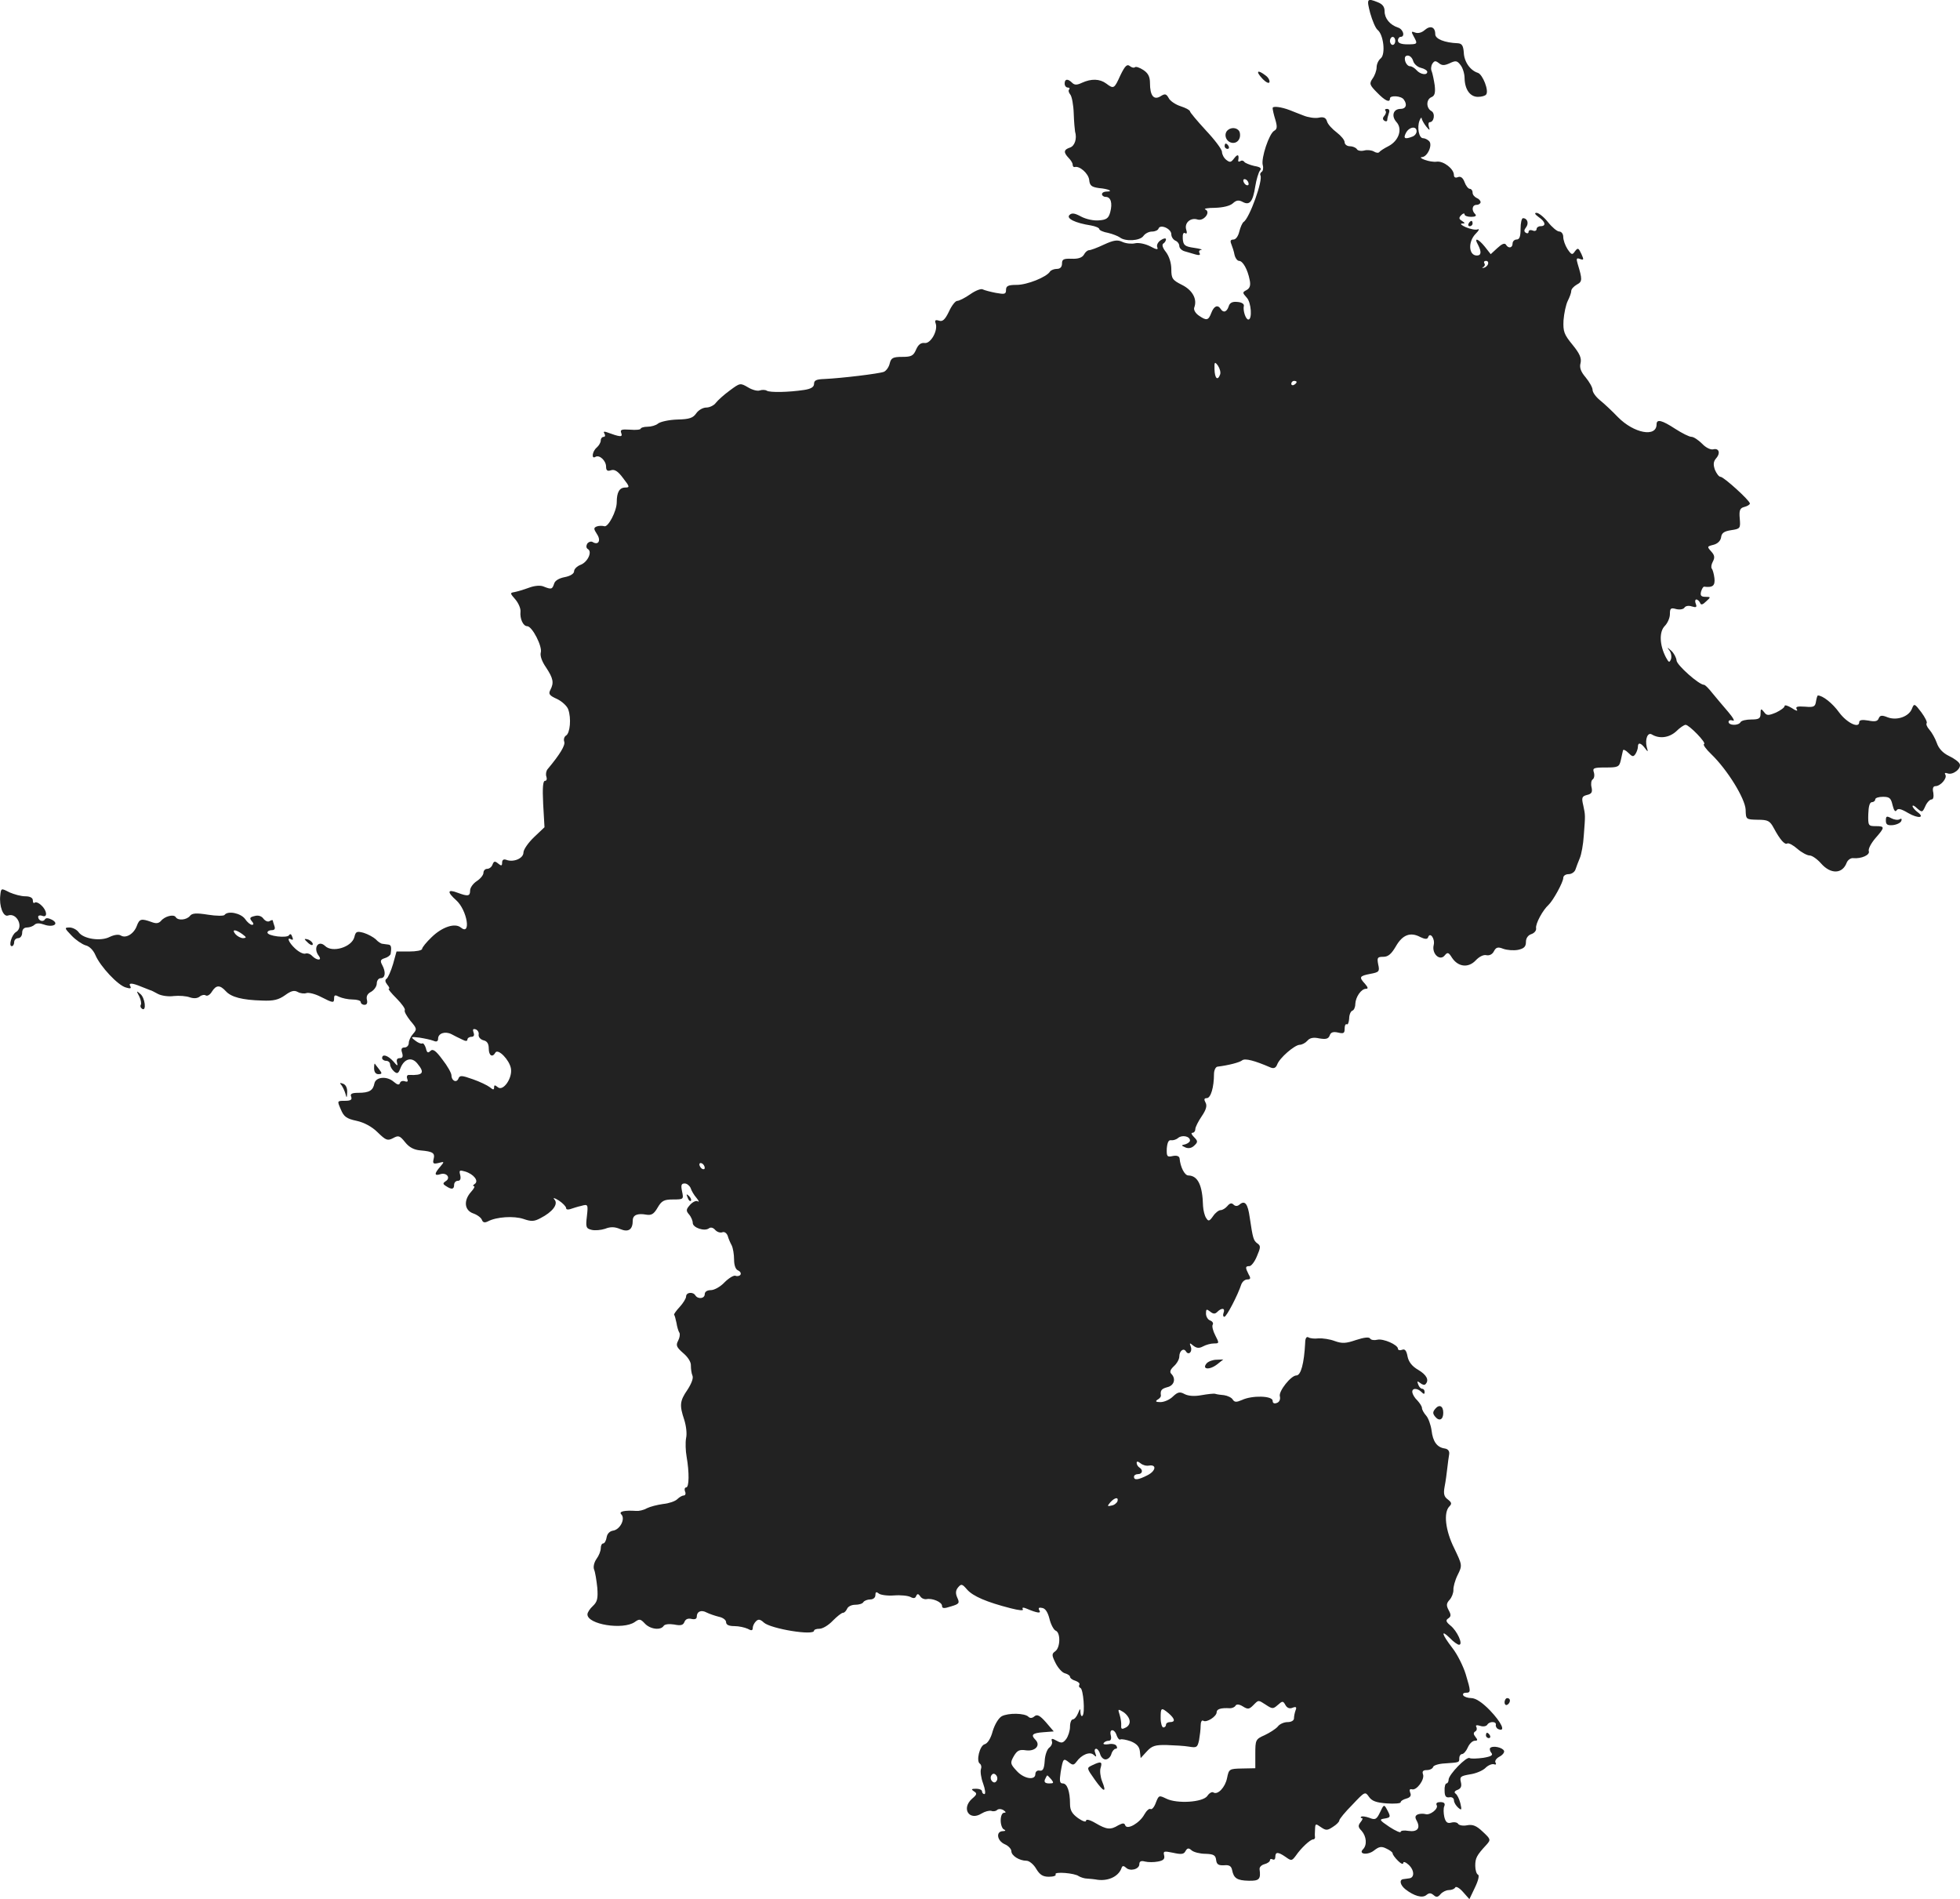 <?xml version="1.0" standalone="no"?>
<!DOCTYPE svg PUBLIC "-//W3C//DTD SVG 20010904//EN"
 "http://www.w3.org/TR/2001/REC-SVG-20010904/DTD/svg10.dtd">
<svg version="1.0" xmlns="http://www.w3.org/2000/svg"
 width="735.116pt" height="712.254pt" viewBox="0 0 735.116 712.254"
 preserveAspectRatio="xMidYMid meet">
<g transform="translate(-618.689,1339.839) scale(0.1,-0.1)"
fill="#222222" stroke="none">
<path d="M11326 13349 c8 -28 20 -57 28 -63 22 -18 30 -90 12 -106 -9 -7 -16
-22 -16 -34 0 -12 -7 -31 -15 -42 -13 -19 -12 -24 17 -53 30 -31 48 -39 48
-22 0 13 43 10 52 -4 14 -19 8 -35 -12 -35 -28 0 -36 -27 -15 -50 23 -26 8
-70 -31 -90 -16 -8 -31 -18 -34 -22 -3 -4 -12 -3 -20 2 -8 5 -25 7 -36 4 -12
-3 -25 -1 -28 5 -4 6 -16 11 -27 11 -10 0 -19 7 -19 15 0 8 -13 24 -30 37 -16
12 -33 30 -36 41 -4 14 -13 18 -31 14 -14 -3 -40 1 -57 8 -17 6 -40 16 -51 20
-31 12 -65 17 -65 8 0 -5 4 -24 10 -43 8 -27 7 -36 -4 -42 -19 -10 -50 -103
-43 -129 3 -10 1 -22 -4 -25 -5 -3 -7 -9 -5 -13 11 -17 -41 -162 -63 -175 -5
-4 -12 -20 -16 -36 -4 -17 -13 -30 -22 -30 -11 0 -13 -5 -8 -17 4 -10 10 -28
12 -40 3 -13 11 -23 17 -23 14 0 32 -31 40 -72 4 -19 1 -30 -11 -37 -17 -9
-17 -10 0 -29 17 -18 21 -82 6 -82 -10 0 -21 34 -17 51 2 7 -8 14 -24 15 -19
2 -29 -3 -33 -17 -7 -21 -20 -25 -30 -9 -11 17 -25 11 -35 -15 -11 -29 -18
-30 -47 -10 -13 9 -20 22 -17 30 12 31 -6 65 -46 85 -36 18 -40 24 -40 59 0
23 -8 48 -20 64 -13 16 -16 28 -10 32 5 3 10 10 10 16 0 5 -9 4 -19 -3 -10 -6
-17 -18 -14 -26 5 -11 -1 -11 -27 3 -18 9 -42 14 -56 11 -12 -3 -34 -1 -47 5
-19 9 -33 7 -70 -10 -25 -12 -50 -21 -56 -21 -5 0 -14 -7 -19 -17 -7 -11 -21
-16 -46 -15 -30 1 -36 -2 -36 -18 0 -13 -7 -20 -19 -20 -11 0 -23 -5 -26 -10
-13 -21 -86 -50 -125 -50 -32 0 -40 -4 -40 -19 0 -16 -5 -17 -38 -11 -21 4
-43 10 -49 13 -6 4 -27 -4 -47 -18 -20 -14 -42 -25 -49 -25 -7 0 -21 -18 -31
-40 -15 -31 -24 -39 -38 -34 -13 4 -16 1 -12 -10 10 -26 -18 -77 -41 -74 -14
2 -24 -6 -32 -24 -10 -24 -18 -28 -52 -28 -35 0 -42 -4 -47 -24 -3 -14 -13
-28 -22 -32 -18 -7 -158 -24 -224 -27 -29 -1 -38 -5 -38 -18 0 -12 -11 -19
-37 -23 -60 -9 -128 -10 -140 -3 -6 4 -18 4 -27 1 -8 -3 -28 2 -44 12 -29 17
-30 16 -68 -12 -22 -16 -45 -37 -52 -46 -7 -10 -24 -18 -36 -18 -13 0 -30 -10
-38 -22 -12 -17 -25 -22 -71 -23 -31 -1 -63 -8 -72 -15 -8 -7 -26 -12 -40 -12
-14 0 -25 -4 -25 -7 0 -4 -18 -6 -40 -4 -33 2 -38 0 -33 -13 6 -16 -4 -15 -56
4 -9 3 -12 1 -7 -6 4 -7 2 -12 -3 -12 -6 0 -11 -6 -11 -14 0 -7 -7 -19 -15
-26 -17 -14 -21 -45 -5 -35 15 9 40 -14 40 -37 0 -14 5 -18 19 -13 13 4 26 -4
45 -30 25 -32 25 -35 8 -35 -22 0 -32 -18 -32 -55 0 -34 -33 -96 -47 -90 -7 2
-20 2 -28 -1 -12 -5 -12 -9 1 -29 16 -24 5 -43 -17 -29 -6 3 -15 0 -20 -7 -4
-8 -4 -16 3 -20 17 -10 -1 -49 -28 -59 -13 -5 -24 -16 -24 -24 0 -9 -14 -18
-35 -22 -21 -4 -37 -13 -40 -25 -7 -21 -10 -22 -40 -10 -12 5 -34 3 -55 -5
-19 -7 -43 -14 -53 -16 -18 -3 -18 -4 3 -28 11 -13 20 -33 19 -45 -3 -27 10
-55 25 -55 19 0 58 -77 51 -99 -3 -12 4 -33 20 -56 27 -41 30 -57 16 -84 -8
-15 -4 -21 25 -34 19 -9 38 -27 42 -39 12 -33 7 -89 -8 -98 -7 -4 -10 -15 -7
-23 5 -13 -16 -48 -63 -104 -5 -7 -7 -19 -4 -27 3 -9 1 -16 -5 -16 -8 0 -10
-26 -7 -87 l5 -87 -39 -37 c-22 -21 -40 -47 -40 -58 0 -22 -38 -38 -65 -27 -9
3 -15 0 -15 -11 0 -12 -3 -13 -15 -3 -12 10 -16 9 -21 -4 -3 -9 -12 -16 -20
-16 -8 0 -14 -7 -14 -15 0 -8 -11 -22 -25 -31 -14 -9 -25 -25 -25 -35 0 -22
-8 -23 -46 -9 -39 15 -42 4 -6 -28 41 -37 57 -135 17 -102 -22 18 -70 2 -109
-36 -20 -19 -36 -39 -36 -44 0 -6 -22 -10 -48 -10 l-48 0 -13 -47 c-8 -27 -19
-51 -24 -55 -7 -4 -6 -12 2 -22 8 -9 10 -16 6 -16 -4 0 9 -16 29 -36 20 -20
34 -40 31 -44 -3 -5 7 -22 21 -40 25 -29 25 -32 10 -49 -9 -10 -16 -25 -16
-34 0 -9 -7 -17 -16 -17 -11 0 -14 -6 -9 -20 4 -14 2 -20 -9 -20 -10 0 -13 -6
-10 -17 4 -14 1 -13 -14 5 -21 23 -42 29 -42 12 0 -5 7 -10 15 -10 8 0 15 -6
15 -14 0 -7 7 -19 15 -26 12 -10 16 -8 24 13 14 35 42 43 63 17 29 -35 22 -45
-30 -43 -8 1 -11 -5 -8 -14 4 -10 2 -13 -8 -10 -8 3 -17 1 -19 -6 -3 -9 -10
-7 -23 4 -26 23 -68 19 -73 -6 -5 -26 -19 -35 -60 -35 -25 0 -32 -4 -27 -15 4
-11 -2 -15 -24 -15 -29 0 -29 0 -15 -32 11 -27 21 -35 59 -43 28 -6 58 -22 79
-43 31 -30 37 -33 58 -22 20 11 25 10 45 -15 15 -19 33 -29 58 -31 47 -4 55
-10 49 -33 -4 -16 -1 -19 19 -14 22 6 22 5 6 -14 -23 -26 -23 -36 1 -28 23 7
39 -14 20 -26 -12 -8 -12 -11 1 -19 21 -14 30 -12 30 5 0 8 6 15 14 15 9 0 12
7 9 21 -5 19 -3 20 18 14 33 -10 53 -36 36 -47 -6 -4 -8 -8 -3 -8 5 0 1 -9
-10 -21 -29 -32 -26 -69 7 -81 15 -5 30 -16 33 -24 4 -11 11 -12 23 -6 32 17
97 21 133 9 29 -10 40 -10 64 3 45 23 67 52 53 69 -8 9 -2 8 16 -3 15 -10 27
-23 27 -28 0 -6 7 -7 16 -4 9 3 27 9 41 12 25 7 26 6 21 -39 -5 -41 -3 -46 18
-51 12 -3 35 -1 50 4 20 8 36 8 57 -1 31 -13 47 -2 47 32 0 21 18 28 51 22 19
-3 28 2 42 26 15 26 24 31 58 31 40 0 40 1 34 30 -5 24 -3 30 10 30 8 0 18 -8
22 -17 3 -10 13 -27 22 -37 9 -11 11 -17 5 -13 -6 4 -19 -2 -29 -13 -15 -17
-16 -22 -4 -36 8 -9 14 -24 14 -32 0 -18 45 -33 61 -20 7 5 16 2 23 -6 7 -8
19 -12 27 -9 8 3 16 -3 20 -13 3 -11 10 -27 15 -36 5 -10 9 -34 9 -53 0 -22 6
-38 15 -41 8 -4 12 -10 9 -16 -3 -5 -12 -7 -19 -4 -7 2 -25 -9 -41 -25 -15
-16 -38 -29 -51 -29 -14 0 -23 -6 -23 -15 0 -17 -25 -20 -35 -5 -9 15 -35 12
-35 -4 0 -7 -11 -25 -24 -39 -13 -14 -22 -27 -21 -29 2 -2 6 -16 9 -31 2 -14
7 -31 11 -37 3 -5 1 -19 -5 -30 -9 -17 -6 -24 19 -46 18 -15 30 -34 29 -47 0
-12 2 -29 6 -38 4 -9 -4 -30 -19 -53 -29 -42 -30 -58 -12 -112 7 -22 11 -52 7
-69 -3 -16 -2 -48 2 -70 10 -57 10 -115 -2 -115 -5 0 -7 -7 -4 -15 4 -8 1 -15
-4 -15 -6 0 -17 -6 -25 -14 -8 -8 -32 -16 -53 -18 -22 -3 -49 -10 -61 -16 -12
-7 -30 -11 -40 -10 -44 3 -67 -2 -56 -13 16 -16 -4 -57 -31 -61 -13 -2 -22
-12 -24 -25 -2 -13 -8 -23 -13 -23 -5 0 -9 -8 -9 -18 0 -10 -7 -28 -16 -40 -9
-13 -13 -30 -9 -40 4 -9 9 -40 12 -68 3 -41 0 -53 -17 -69 -11 -10 -20 -24
-20 -31 0 -38 133 -59 177 -29 18 13 22 12 38 -5 20 -22 60 -27 71 -9 4 6 20
8 39 5 25 -5 34 -3 39 10 4 10 13 14 26 11 13 -3 20 0 20 8 0 20 17 27 37 16
10 -5 30 -12 46 -16 15 -3 27 -12 27 -20 0 -10 10 -15 31 -15 17 0 39 -5 50
-10 14 -8 19 -7 19 3 0 7 5 18 12 25 9 9 16 8 30 -5 26 -23 188 -50 188 -30 0
4 9 7 20 7 12 0 34 13 50 30 16 16 33 30 39 30 5 0 11 7 15 15 3 8 16 15 30
15 14 0 28 4 31 10 3 5 15 10 26 10 11 0 19 7 19 16 0 12 3 14 13 6 6 -5 32
-9 57 -7 25 2 53 -1 62 -6 11 -6 18 -5 21 4 4 9 8 9 15 -1 5 -8 15 -12 23 -11
22 5 59 -11 59 -25 0 -10 7 -11 34 -2 30 9 33 12 23 33 -7 16 -6 27 3 38 12
14 15 14 34 -8 22 -25 73 -47 163 -70 31 -8 50 -10 46 -4 -4 7 1 8 13 3 42
-18 57 -19 49 -7 -5 9 -2 12 11 9 12 -2 21 -17 27 -41 5 -21 16 -41 23 -44 19
-7 18 -63 -1 -77 -14 -10 -14 -15 1 -45 9 -18 25 -36 35 -38 11 -3 19 -9 19
-13 0 -5 9 -12 20 -15 11 -4 18 -10 15 -15 -3 -5 -1 -10 4 -12 11 -4 18 -94 8
-104 -4 -4 -7 1 -8 12 0 17 -1 16 -9 -3 -5 -13 -14 -23 -20 -23 -5 0 -10 -12
-10 -27 0 -16 -7 -36 -14 -46 -12 -16 -18 -17 -36 -7 -18 10 -21 9 -18 -2 3
-7 -2 -18 -10 -24 -8 -6 -16 -28 -17 -50 -2 -30 -7 -38 -19 -36 -9 2 -16 -4
-16 -13 0 -25 -44 -18 -71 13 -23 25 -24 29 -10 54 13 22 21 26 47 22 34 -4
55 19 34 40 -18 18 -11 25 30 28 l39 3 -29 34 c-23 26 -33 31 -43 23 -9 -8
-17 -8 -23 -2 -14 14 -75 15 -100 2 -12 -7 -26 -30 -34 -56 -7 -27 -19 -46
-30 -49 -19 -5 -33 -64 -18 -73 5 -4 7 -12 4 -20 -3 -8 0 -33 8 -54 8 -22 10
-40 5 -40 -5 0 -9 5 -9 10 0 6 -10 10 -22 10 -18 0 -20 -2 -8 -10 12 -7 11
-12 -7 -27 -42 -37 -11 -85 35 -56 13 8 29 12 37 10 7 -3 17 -1 21 3 5 5 15 5
24 0 10 -7 11 -10 3 -10 -8 0 -13 -13 -13 -29 0 -16 6 -32 13 -34 7 -3 5 -6
-5 -6 -27 -1 -22 -36 7 -49 14 -6 25 -18 25 -26 0 -17 30 -36 57 -36 10 0 27
-14 36 -30 14 -23 25 -30 48 -30 17 0 28 4 25 9 -7 11 72 5 87 -7 7 -4 21 -9
32 -9 11 -1 25 -2 30 -3 44 -9 86 9 98 42 3 10 8 10 17 2 15 -15 50 -6 50 13
0 11 7 14 21 10 12 -3 34 -3 49 0 21 4 26 10 23 23 -4 16 -1 17 33 10 31 -7
41 -6 47 6 7 12 12 13 23 3 8 -7 32 -13 52 -13 30 -1 38 -5 40 -23 2 -17 9
-21 30 -20 19 2 27 -3 30 -18 6 -31 19 -39 62 -40 40 -1 46 6 41 43 -1 8 7 16
18 19 12 3 21 10 21 15 0 5 5 6 10 3 6 -3 10 1 10 9 0 20 10 20 39 0 21 -15
23 -15 38 5 19 28 54 61 65 61 4 0 7 3 7 8 -1 4 -1 17 0 30 1 22 2 22 22 8 19
-13 24 -13 45 1 13 8 24 19 24 24 0 5 22 32 49 59 47 50 48 50 62 30 11 -16
27 -22 67 -25 28 -2 52 0 52 4 0 5 10 11 21 14 15 4 20 11 15 22 -4 11 -2 15
6 13 18 -6 49 37 42 56 -4 11 0 16 14 16 11 0 22 5 24 12 2 6 22 12 44 13 55
4 54 3 54 20 0 8 5 15 10 15 6 0 16 11 22 25 6 14 18 25 26 25 11 0 12 3 3 14
-8 10 -9 16 -1 21 6 3 7 11 4 17 -4 6 1 8 14 4 11 -4 23 -2 27 4 8 14 36 13
32 -1 -1 -6 4 -14 11 -16 27 -10 10 26 -33 71 -29 30 -54 46 -70 46 -13 0 -27
5 -30 10 -3 6 1 10 9 10 20 0 20 4 0 70 -9 29 -31 74 -50 98 -40 52 -45 72 -9
37 13 -14 29 -25 34 -25 17 0 -7 52 -32 72 -17 14 -19 20 -8 27 10 7 11 13 1
31 -9 17 -9 25 4 39 8 9 14 25 14 36 -1 11 6 37 16 57 18 36 17 37 -13 100
-33 66 -41 134 -18 157 10 10 8 15 -6 26 -14 10 -17 21 -12 48 4 20 8 51 10
69 2 18 5 41 7 52 2 12 -4 20 -16 22 -29 4 -45 25 -50 68 -3 21 -12 46 -20 55
-9 10 -16 23 -16 29 0 6 -8 18 -17 28 -10 9 -18 23 -19 30 -3 17 18 18 34 2 9
-9 12 -9 12 0 0 7 -4 12 -9 12 -5 0 -12 7 -15 16 -5 13 -4 14 7 6 8 -7 17 -9
20 -5 15 15 5 35 -27 54 -23 13 -36 30 -40 50 -4 22 -10 30 -21 25 -8 -3 -15
-1 -15 4 0 15 -55 39 -77 34 -12 -3 -24 -1 -27 4 -4 7 -22 5 -53 -5 -38 -13
-52 -14 -80 -4 -18 7 -46 11 -61 10 -15 -2 -32 0 -38 4 -7 4 -12 -4 -12 -21
-4 -77 -16 -122 -33 -122 -20 0 -67 -59 -62 -78 3 -12 -2 -22 -11 -25 -10 -4
-16 -1 -16 8 0 19 -77 21 -115 3 -21 -9 -28 -9 -35 2 -4 7 -19 14 -32 16 -12
1 -27 3 -33 5 -5 2 -29 -1 -52 -5 -27 -5 -49 -3 -63 4 -18 10 -26 8 -44 -9
-12 -12 -33 -21 -47 -21 -17 0 -20 3 -11 9 8 4 13 11 13 15 -3 20 2 26 24 32
26 6 33 32 15 50 -7 7 -4 16 10 29 11 10 20 26 20 36 0 21 16 34 25 19 10 -16
25 -1 18 18 -6 15 -4 15 9 4 13 -10 22 -11 37 -3 11 6 29 11 41 11 20 0 20 1
5 30 -9 17 -13 35 -10 40 4 6 -1 13 -9 16 -9 3 -16 15 -16 26 0 17 2 18 15 8
12 -10 19 -10 27 -2 17 17 31 15 24 -3 -3 -8 -2 -15 3 -15 8 0 50 80 64 123 4
9 13 17 22 17 12 0 14 4 5 19 -13 26 -13 31 3 31 7 0 20 17 28 37 14 33 15 39
2 48 -15 11 -17 18 -29 98 -7 51 -18 65 -38 48 -8 -7 -16 -7 -23 0 -7 7 -14 5
-23 -6 -7 -8 -18 -15 -25 -15 -7 0 -20 -10 -28 -22 -14 -20 -18 -21 -26 -8 -6
8 -11 29 -12 45 -2 78 -19 114 -55 115 -14 0 -30 31 -33 64 -1 8 -10 12 -25 9
-22 -5 -24 -2 -23 28 2 23 7 33 16 31 7 -1 19 2 27 9 15 12 44 6 44 -10 0 -5
-8 -11 -17 -14 -17 -4 -17 -4 0 -12 12 -5 24 -2 33 7 14 13 14 17 -1 32 -9 9
-12 16 -6 16 6 0 11 6 11 14 0 7 11 29 24 48 17 25 21 40 14 52 -6 11 -5 16 5
16 15 0 27 41 27 90 0 14 6 27 13 28 41 5 84 16 93 24 11 8 46 -1 106 -27 12
-5 20 -2 25 11 9 25 65 73 84 74 9 0 22 7 29 15 9 11 23 14 45 9 25 -4 34 -2
39 11 4 12 13 15 31 11 21 -5 25 -3 25 14 0 12 3 19 8 17 4 -3 8 7 9 21 0 15
6 28 12 30 6 2 11 13 11 25 1 26 22 57 40 57 9 0 8 5 -3 18 -24 26 -22 30 19
38 33 6 36 9 30 35 -5 26 -3 29 19 29 18 0 30 10 47 39 25 44 55 55 92 35 17
-8 26 -9 29 -1 7 22 27 -5 21 -29 -8 -33 24 -62 42 -38 10 12 14 11 27 -10 23
-34 61 -39 89 -9 13 14 30 22 40 19 11 -2 22 3 28 15 8 15 15 17 35 9 14 -5
38 -7 55 -4 23 5 30 12 30 30 0 14 8 25 20 29 12 4 20 14 18 23 -2 17 25 67
47 87 17 16 55 85 55 101 0 8 9 14 20 14 11 0 23 8 26 18 3 9 10 28 16 42 6
14 13 52 15 85 6 78 6 75 -2 113 -7 29 -5 34 14 39 18 4 21 11 17 29 -3 12 -1
26 4 29 6 4 8 15 5 26 -6 17 -1 19 44 19 47 0 51 2 57 28 3 15 7 31 8 36 1 5
10 1 20 -9 15 -15 19 -16 27 -4 5 8 9 20 9 27 0 17 11 15 26 -5 12 -16 13 -16
7 4 -7 30 4 56 19 47 28 -17 64 -13 91 11 14 14 30 25 36 25 13 0 80 -69 69
-72 -5 -2 7 -19 27 -38 62 -60 127 -167 129 -208 1 -37 1 -37 45 -38 39 0 46
-4 61 -32 23 -43 41 -63 50 -57 5 3 22 -6 38 -20 16 -14 37 -25 46 -25 9 0 28
-13 43 -30 36 -41 80 -40 96 3 4 10 15 18 24 17 31 -3 64 12 59 26 -3 8 8 29
24 48 37 42 37 46 2 46 -28 0 -29 2 -28 45 1 29 5 45 14 45 6 0 12 5 12 10 0
6 13 10 29 10 25 0 30 -5 36 -31 5 -20 10 -27 15 -20 5 9 17 6 44 -10 38 -22
65 -18 33 5 -9 7 -17 17 -17 21 0 5 8 1 18 -9 18 -15 19 -15 30 9 6 14 17 25
23 25 7 0 9 10 7 25 -4 16 -1 25 8 25 19 0 45 30 37 43 -4 6 -1 8 8 5 20 -8
53 18 46 35 -3 8 -21 21 -40 30 -23 11 -39 28 -46 49 -6 17 -19 40 -28 50 -9
10 -13 21 -10 24 3 4 -6 22 -20 41 -25 33 -27 34 -35 14 -11 -30 -56 -46 -91
-33 -22 9 -29 8 -34 -4 -4 -11 -14 -13 -39 -8 -23 4 -34 2 -34 -6 0 -25 -46
-3 -75 36 -25 35 -62 64 -80 64 -2 0 -5 -10 -7 -22 -3 -20 -8 -23 -41 -20 -30
2 -37 0 -31 -10 5 -8 -3 -6 -19 5 -15 9 -27 13 -27 7 0 -5 -15 -16 -32 -24
-29 -12 -35 -12 -45 2 -11 14 -13 13 -13 -6 0 -18 -6 -22 -34 -22 -19 0 -38
-4 -41 -10 -8 -14 -45 -13 -45 1 0 6 7 8 16 5 9 -4 1 11 -17 32 -19 22 -45 53
-59 70 -14 18 -28 32 -32 32 -19 0 -102 74 -103 91 -1 11 -10 28 -20 37 -16
14 -17 14 -7 1 7 -9 9 -24 6 -33 -6 -14 -8 -13 -19 7 -24 46 -26 96 -4 118 10
10 19 30 19 44 0 22 3 25 24 19 13 -3 27 -1 31 6 4 6 16 8 27 4 17 -5 20 -3
15 10 -4 9 -2 16 2 16 5 0 11 -6 14 -12 3 -10 10 -8 23 5 18 16 18 17 -3 17
-16 0 -20 5 -16 20 3 10 8 19 12 18 32 -4 41 4 38 32 -2 17 -7 33 -10 36 -3 4
-2 15 4 26 8 15 7 24 -6 38 -16 18 -16 19 8 25 16 4 27 15 29 28 2 17 12 23
38 27 34 5 35 7 32 43 -3 32 1 40 17 44 12 3 21 9 21 13 0 11 -98 100 -110
100 -6 0 -15 12 -21 26 -7 20 -6 31 4 43 18 20 11 40 -11 34 -10 -2 -28 7 -41
21 -14 14 -32 26 -40 26 -9 0 -36 14 -61 30 -49 32 -70 38 -70 17 0 -50 -85
-34 -145 27 -22 23 -52 51 -67 63 -16 13 -28 30 -28 39 0 9 -12 30 -26 47 -18
21 -24 37 -19 54 4 18 -3 35 -30 68 -32 39 -36 50 -34 92 2 26 9 59 16 73 7
14 13 30 13 37 0 7 9 17 21 24 21 11 21 19 3 78 -6 20 -4 23 9 18 14 -5 15 -3
5 19 -11 23 -13 24 -24 10 -10 -15 -13 -14 -28 8 -9 14 -16 34 -16 46 0 11 -7
20 -15 20 -8 0 -27 16 -42 35 -15 19 -35 35 -43 35 -9 0 -7 -5 8 -16 25 -17
29 -34 7 -34 -8 0 -15 -5 -15 -11 0 -6 -7 -9 -15 -5 -8 3 -15 1 -15 -5 0 -6
-5 -7 -10 -4 -8 5 -7 11 0 20 12 15 6 35 -11 35 -5 0 -9 -18 -9 -40 0 -29 -4
-40 -15 -40 -8 0 -15 -7 -15 -15 0 -17 -16 -20 -25 -4 -5 7 -16 2 -32 -13
l-25 -23 -22 28 c-25 31 -42 36 -26 8 14 -27 13 -41 -4 -41 -31 0 -34 52 -4
82 12 12 15 19 7 16 -8 -3 -27 1 -44 8 -16 7 -23 13 -15 14 13 0 13 1 0 10
-12 7 -12 12 -2 22 6 6 12 8 12 2 0 -5 11 -9 25 -9 15 0 21 4 15 10 -15 14
-12 35 5 35 8 0 15 5 15 10 0 6 -7 13 -15 16 -8 4 -15 12 -15 20 0 8 -5 14
-10 14 -6 0 -15 11 -20 25 -6 16 -14 23 -25 19 -9 -4 -15 -1 -15 8 0 23 -39
53 -64 50 -12 -2 -33 2 -46 7 -14 5 -18 10 -10 10 21 1 41 46 27 60 -6 6 -16
11 -23 11 -15 0 -23 40 -13 66 4 10 8 14 8 8 1 -5 8 -19 17 -30 13 -16 15 -16
10 -1 -3 9 -1 17 3 17 17 0 22 34 6 42 -20 12 -19 44 1 52 12 5 15 16 12 44
-3 20 -8 44 -11 52 -4 8 -3 21 2 29 8 12 12 12 24 3 12 -10 21 -10 41 -1 23
11 28 10 41 -7 8 -10 15 -32 15 -49 1 -43 21 -70 50 -70 14 0 28 4 31 9 11 14
-13 75 -31 81 -29 9 -52 42 -53 77 -2 25 -7 33 -22 34 -50 2 -85 16 -85 34 0
27 -18 34 -39 16 -11 -10 -25 -14 -36 -10 -15 6 -16 4 -6 -14 16 -29 15 -30
-24 -30 -23 0 -35 5 -35 14 0 8 5 14 10 14 18 0 10 29 -10 35 -30 10 -50 34
-50 61 0 17 -8 27 -26 34 -40 16 -42 13 -28 -41z m94 -104 c0 -8 -4 -15 -10
-15 -5 0 -10 7 -10 15 0 8 5 15 10 15 6 0 10 -7 10 -15z m67 -75 c3 -11 16
-23 29 -26 13 -3 24 -10 24 -15 0 -14 -26 -10 -40 6 -7 8 -18 15 -25 15 -7 0
-15 9 -18 20 -3 13 0 20 10 20 8 0 17 -9 20 -20z m13 -264 c0 -8 -7 -17 -16
-20 -28 -11 -35 -7 -24 14 12 23 40 27 40 6z m268 -498 c-2 -6 -10 -13 -16
-14 -7 -1 -8 0 -2 3 5 2 8 9 4 14 -3 5 0 9 6 9 7 0 10 -5 8 -12z m-1005 -414
c-9 -25 -20 -15 -21 19 -1 29 1 30 13 14 7 -11 11 -25 8 -33z m287 -28 c0 -3
-4 -8 -10 -11 -5 -3 -10 -1 -10 4 0 6 5 11 10 11 6 0 10 -2 10 -4z m-3068
-2448 c-1 -9 7 -18 18 -21 14 -3 20 -13 20 -31 0 -27 14 -35 25 -15 10 16 52
-27 58 -59 7 -36 -29 -88 -49 -71 -11 9 -14 9 -14 -1 0 -10 -4 -9 -16 1 -9 7
-38 21 -64 30 -42 15 -49 15 -54 2 -7 -17 -26 -8 -26 13 0 8 -15 35 -34 59
-25 34 -36 41 -45 32 -9 -9 -13 -7 -17 11 -4 12 -10 20 -14 17 -4 -2 -16 3
-26 11 -18 14 -17 15 16 11 19 -3 43 -8 53 -12 11 -5 17 -2 17 8 0 20 26 29
50 17 11 -6 29 -15 40 -20 13 -7 20 -7 20 0 0 5 7 10 15 10 9 0 12 6 8 16 -4
12 -2 15 8 12 8 -3 13 -12 11 -20z m848 -499 c0 -6 -4 -7 -10 -4 -5 3 -10 11
-10 16 0 6 5 7 10 4 6 -3 10 -11 10 -16z m1666 -1117 c30 5 26 -20 -5 -36 -35
-18 -51 -20 -51 -6 0 6 7 10 15 10 17 0 20 16 5 25 -5 3 -10 11 -10 17 0 7 5
6 14 -1 8 -7 22 -11 32 -9z m-118 -134 c-3 -7 -13 -15 -23 -16 -15 -4 -16 -2
-4 12 17 19 32 21 27 4z m558 -764 c23 -15 26 -15 43 0 18 16 20 16 29 0 6
-11 16 -15 27 -10 13 5 16 2 11 -10 -3 -8 -6 -22 -6 -30 0 -8 -10 -14 -24 -14
-13 0 -30 -7 -37 -17 -8 -9 -30 -23 -49 -32 -34 -15 -35 -18 -35 -70 l0 -54
-50 -1 c-48 -1 -49 -2 -56 -36 -7 -35 -35 -64 -51 -54 -5 4 -16 -2 -23 -13
-17 -24 -114 -30 -154 -10 -27 13 -28 13 -39 -15 -6 -17 -15 -27 -20 -24 -5 3
-15 -6 -23 -20 -17 -32 -65 -60 -72 -41 -3 9 -9 9 -26 0 -29 -18 -44 -16 -85
8 -22 13 -36 16 -36 9 0 -6 -13 -2 -30 10 -22 16 -30 29 -30 53 0 48 -11 77
-27 77 -12 0 -13 9 -8 43 9 51 10 53 31 36 14 -11 18 -11 28 2 19 27 51 40 65
26 10 -9 11 -8 6 6 -4 9 -3 17 3 17 5 0 12 -9 15 -20 3 -11 12 -20 20 -20 9 0
19 9 22 20 3 11 11 20 16 20 6 0 7 5 3 11 -3 6 -17 9 -30 6 -13 -2 -21 0 -18
4 3 5 11 9 19 9 8 0 11 7 8 20 -7 26 14 26 22 0 4 -11 10 -18 14 -15 5 2 22
-1 39 -7 22 -9 32 -20 34 -37 l3 -26 23 25 c19 21 32 25 75 24 29 -1 66 -3 83
-6 29 -5 32 -3 38 24 3 17 6 41 6 55 0 13 4 22 10 18 12 -8 50 16 50 32 0 12
16 17 50 15 8 0 18 4 21 10 4 6 14 5 27 -3 19 -12 24 -11 39 4 21 21 18 21 49
1z m-513 -56 c3 -11 -2 -22 -13 -28 -15 -8 -19 -7 -18 7 1 10 -2 28 -6 41 -7
21 -6 22 12 11 12 -7 23 -21 25 -31z m147 25 c24 -21 26 -33 5 -33 -8 0 -15
-4 -15 -10 0 -5 -4 -10 -10 -10 -5 0 -10 16 -10 35 0 40 2 41 30 18z m-645
-253 c-5 -8 -11 -8 -17 -2 -6 6 -7 16 -3 22 5 8 11 8 17 2 6 -6 7 -16 3 -22z
m205 5 c10 -13 9 -15 -8 -15 -15 0 -20 5 -16 15 4 8 7 15 9 15 1 0 8 -7 15
-15z"/>
<path d="M10283 6778 c-21 -10 -21 -10 10 -54 34 -48 46 -51 27 -5 -6 16 -9
39 -5 50 7 23 1 25 -32 9z"/>
<path d="M10389 13116 c-23 -51 -25 -52 -53 -31 -24 18 -56 19 -91 3 -19 -9
-28 -9 -37 0 -16 16 -28 15 -28 -3 0 -8 5 -15 12 -15 6 0 8 -3 5 -7 -4 -3 -2
-12 4 -19 6 -7 12 -39 13 -71 1 -32 4 -62 5 -68 8 -26 -1 -54 -19 -60 -24 -8
-25 -18 -5 -39 8 -8 15 -19 15 -25 0 -6 3 -10 8 -9 18 5 51 -24 54 -48 2 -22
9 -27 37 -31 36 -3 56 -13 28 -13 -9 0 -17 -4 -17 -10 0 -5 6 -10 14 -10 19 0
26 -23 17 -57 -6 -23 -14 -29 -42 -31 -19 -2 -48 4 -67 14 -24 13 -35 15 -44
6 -13 -13 22 -30 80 -39 17 -3 32 -9 32 -14 0 -4 15 -11 33 -14 17 -4 37 -12
44 -17 20 -16 75 -13 88 5 7 10 21 17 33 17 11 0 22 5 24 11 6 18 48 0 48 -21
0 -10 7 -20 15 -24 8 -3 15 -12 15 -20 0 -8 9 -17 20 -20 11 -3 30 -9 41 -12
14 -4 19 -2 15 5 -4 6 -1 12 6 12 7 1 -5 5 -27 8 -35 5 -40 10 -42 34 -1 17 2
25 9 21 6 -4 8 1 4 13 -8 25 16 47 43 38 23 -7 51 29 28 38 -6 3 10 6 37 6 30
1 56 7 67 17 13 12 22 13 37 5 26 -14 38 1 47 59 4 25 12 51 17 58 8 9 3 14
-21 18 -17 4 -34 11 -37 15 -3 5 -10 7 -15 3 -5 -3 -9 -2 -8 3 4 22 -2 25 -15
8 -12 -16 -16 -17 -30 -6 -9 7 -16 21 -16 30 0 9 -27 45 -60 80 -33 36 -60 68
-60 72 0 4 -16 13 -35 19 -19 6 -40 20 -45 31 -9 16 -14 17 -31 6 -25 -15 -39
3 -39 50 0 24 -7 37 -25 49 -14 9 -28 14 -32 10 -3 -3 -12 -1 -19 5 -10 8 -18
0 -35 -35z m481 -407 c0 -6 -4 -7 -10 -4 -5 3 -10 11 -10 16 0 6 5 7 10 4 6
-3 10 -11 10 -16z"/>
<path d="M10921 13104 c13 -14 25 -20 27 -14 2 6 -4 18 -14 25 -31 24 -39 17
-13 -11z"/>
<path d="M11383 12983 c4 -3 2 -12 -4 -19 -7 -8 -7 -14 1 -19 5 -3 10 -2 10 4
0 5 3 16 6 25 4 10 1 16 -7 16 -7 0 -9 -3 -6 -7z"/>
<path d="M10794 12912 c-18 -12 -12 -41 9 -48 21 -7 39 11 34 36 -3 17 -27 24
-43 12z"/>
<path d="M10780 12850 c0 -5 5 -10 11 -10 5 0 7 5 4 10 -3 6 -8 10 -11 10 -2
0 -4 -4 -4 -10z"/>
<path d="M11695 12560 c-3 -5 -1 -10 4 -10 6 0 11 5 11 10 0 6 -2 10 -4 10 -3
0 -8 -4 -11 -10z"/>
<path d="M13260 10321 c0 -15 6 -19 27 -17 15 2 29 9 31 16 3 7 0 10 -6 6 -7
-4 -21 -2 -32 4 -17 9 -20 8 -20 -9z"/>
<path d="M6188 10041 c-5 -40 11 -83 29 -76 33 12 60 -44 30 -62 -16 -9 -29
-53 -16 -53 5 0 9 7 9 15 0 8 7 15 15 15 8 0 15 9 15 20 0 13 7 20 18 20 10 0
23 5 28 10 7 7 19 7 36 1 33 -12 59 2 30 18 -14 7 -23 8 -27 1 -7 -11 -25 -4
-25 10 0 5 7 7 15 4 21 -9 19 19 -3 39 -10 10 -22 14 -25 10 -4 -3 -7 0 -7 9
0 9 -10 15 -28 15 -16 0 -42 7 -60 15 -31 16 -31 16 -34 -11z"/>
<path d="M6899 9963 c-13 -15 -45 -18 -53 -4 -8 12 -42 3 -56 -15 -9 -9 -18
-10 -36 -3 -37 13 -44 12 -54 -15 -11 -30 -41 -48 -60 -36 -8 5 -24 3 -41 -5
-34 -18 -99 -8 -117 17 -7 10 -23 18 -34 18 -20 0 -20 -2 7 -30 16 -17 40 -33
53 -37 14 -3 29 -18 37 -37 18 -42 84 -113 114 -121 16 -5 21 -4 17 4 -9 14 5
14 41 -1 15 -6 30 -12 33 -13 3 0 16 -7 29 -14 13 -7 40 -11 60 -8 20 2 47 0
60 -5 15 -5 28 -4 37 3 7 6 18 8 23 4 6 -3 16 3 23 15 16 25 30 25 52 1 20
-22 61 -33 136 -35 43 -2 62 3 86 20 22 16 34 20 48 12 9 -5 24 -7 32 -4 8 3
33 -3 54 -14 47 -24 50 -24 50 -5 0 12 4 13 19 5 11 -5 33 -10 50 -10 17 0 31
-4 31 -10 0 -5 6 -10 14 -10 9 0 12 7 9 19 -3 13 2 23 16 30 12 7 21 21 21 31
0 11 7 20 15 20 17 0 20 23 5 50 -8 15 -6 20 10 25 11 3 21 11 22 16 4 26 2
34 -9 35 -7 1 -17 2 -22 3 -5 0 -17 8 -25 17 -9 8 -29 19 -45 24 -26 7 -30 5
-35 -16 -10 -38 -83 -60 -110 -33 -26 24 -46 -9 -23 -38 13 -18 -8 -17 -25 0
-7 8 -19 12 -26 9 -8 -2 -24 6 -38 19 -24 22 -34 46 -14 34 6 -3 7 1 3 10 -3
10 -8 13 -12 6 -8 -12 -81 -3 -81 10 0 5 7 9 16 9 11 0 14 5 10 16 -3 9 -6 18
-6 20 0 3 -5 2 -12 -2 -6 -4 -16 0 -23 9 -7 10 -20 14 -33 10 -18 -4 -20 -8
-11 -19 8 -9 8 -14 1 -14 -6 0 -18 10 -26 22 -16 22 -65 32 -77 15 -3 -4 -31
-4 -62 1 -44 7 -60 6 -68 -5z m197 -68 c16 -12 16 -14 3 -15 -9 0 -22 7 -29
15 -16 19 0 19 26 0z"/>
<path d="M7330 9876 c0 -2 7 -9 15 -16 9 -7 15 -8 15 -2 0 5 -7 12 -15 16 -8
3 -15 4 -15 2z"/>
<path d="M6709 9662 c6 -12 9 -27 6 -32 -3 -5 -1 -11 5 -15 17 -11 11 42 -7
56 -15 13 -15 12 -4 -9z"/>
<path d="M7590 9392 c0 -14 6 -22 16 -22 14 0 15 3 3 18 -7 9 -15 19 -16 21
-2 2 -3 -5 -3 -17z"/>
<path d="M7468 9328 c5 -7 12 -22 15 -33 4 -16 5 -14 6 6 1 17 -5 29 -15 33
-13 5 -14 3 -6 -6z"/>
<path d="M8766 8907 c3 -10 9 -15 12 -12 3 3 0 11 -7 18 -10 9 -11 8 -5 -6z"/>
<path d="M10713 8286 c-20 -23 9 -27 38 -5 l24 19 -25 -1 c-14 0 -30 -6 -37
-13z"/>
<path d="M11570 8115 c-10 -12 -10 -18 0 -30 15 -18 30 -11 30 15 0 26 -15 33
-30 15z"/>
<path d="M11830 7014 c0 -8 5 -12 10 -9 6 3 10 10 10 16 0 5 -4 9 -10 9 -5 0
-10 -7 -10 -16z"/>
<path d="M11760 6890 c0 -5 5 -10 11 -10 5 0 7 5 4 10 -3 6 -8 10 -11 10 -2 0
-4 -4 -4 -10z"/>
<path d="M11776 6843 c-3 -3 -1 -12 4 -18 8 -9 0 -14 -30 -19 -23 -3 -45 -4
-51 -1 -11 8 -79 -62 -79 -81 0 -8 -4 -14 -8 -14 -4 0 -8 -12 -7 -27 0 -21 5
-27 18 -25 9 2 17 -3 17 -11 0 -8 7 -20 16 -28 13 -11 14 -9 8 17 -4 16 -12
32 -18 36 -6 4 -4 10 8 14 12 5 16 13 12 29 -5 20 -1 23 34 29 22 3 48 14 58
24 10 10 24 16 32 14 7 -3 10 0 6 6 -4 6 3 16 14 22 12 6 20 16 18 22 -5 13
-42 21 -52 11z"/>
<path d="M11575 6629 c9 -13 -25 -40 -42 -34 -7 2 -20 2 -28 -1 -11 -5 -12
-11 -4 -25 14 -27 2 -42 -32 -37 -16 3 -29 1 -29 -4 0 -4 -19 4 -42 19 -37 25
-39 28 -20 31 25 4 26 6 11 34 -11 20 -12 20 -26 -10 -13 -27 -18 -30 -40 -21
-14 5 -28 7 -31 4 -3 -3 -2 -5 3 -5 4 0 2 -7 -5 -15 -10 -13 -10 -19 4 -33 18
-21 21 -53 5 -69 -19 -19 19 -23 42 -4 18 14 27 16 45 7 13 -6 24 -14 24 -18
0 -5 9 -17 20 -28 11 -11 20 -15 20 -8 0 6 9 3 20 -7 22 -20 23 -49 2 -51 -6
-1 -16 -2 -22 -3 -16 -2 -12 -22 8 -38 32 -25 63 -34 78 -22 11 9 17 9 28 0
10 -9 16 -8 26 4 7 8 21 15 31 15 10 0 21 4 24 10 3 5 16 -2 29 -17 l24 -27
21 44 c13 27 17 46 11 48 -5 2 -10 17 -10 33 0 29 5 39 42 79 17 19 16 21 -14
49 -24 23 -38 28 -59 24 -15 -3 -29 0 -33 5 -3 6 -15 8 -26 5 -14 -4 -21 1
-26 21 -3 14 -4 33 0 41 4 10 -1 15 -15 15 -12 0 -17 -4 -14 -11z"/>
</g>
</svg>
